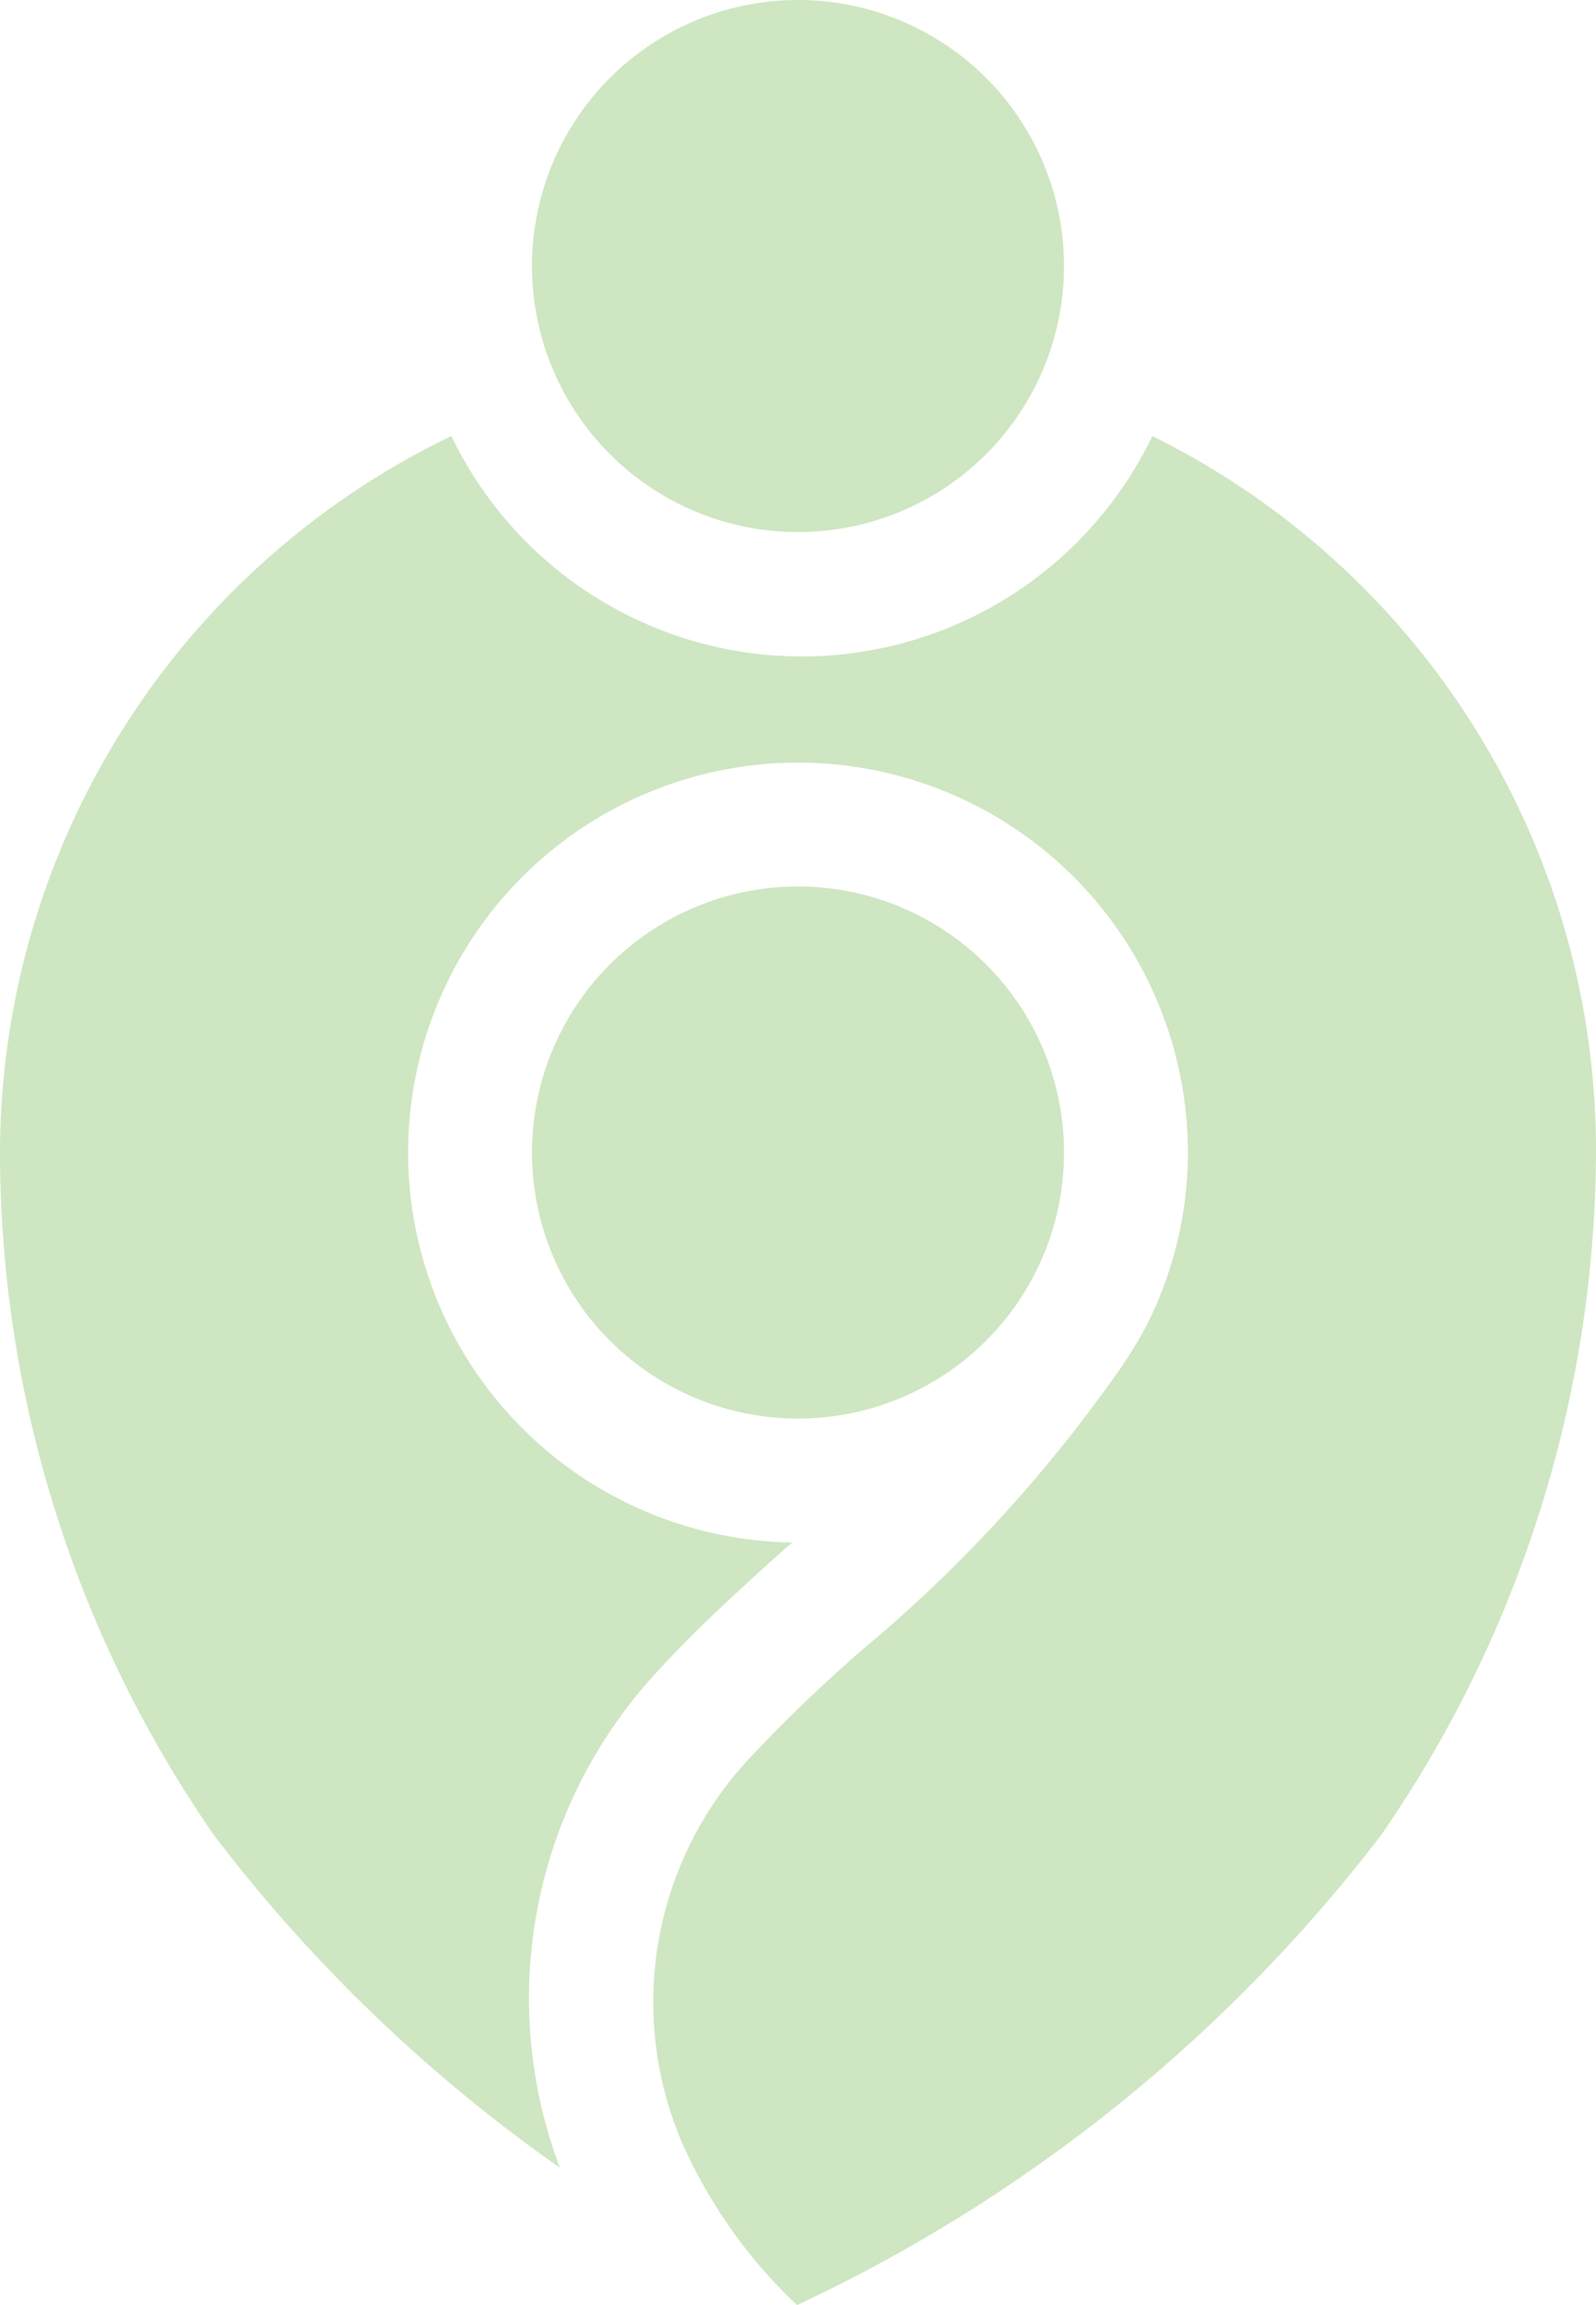 <svg xmlns="http://www.w3.org/2000/svg" width="16.62" height="24" viewBox="0 0 16.62 24"><defs><style>.cls-1{fill:#CEE6C1;}</style></defs><title>icon_HSS_symbol</title><g id="Layer_2" data-name="Layer 2"><g id="Layer_1-2" data-name="Layer 1"><path class="cls-1" d="M11.08,12A2.77,2.77,0,1,1,8.31,9.23,2.77,2.77,0,0,1,11.08,12ZM12,4.54a4.05,4.05,0,0,1-7.3,0A8.3,8.3,0,0,0,0,12a12.51,12.51,0,0,0,2.23,7.11,16.24,16.24,0,0,0,3.6,3.46,5,5,0,0,1,1-5.15c.4-.44.82-.82,1.26-1.22l.16-.14A4.06,4.06,0,1,1,12.37,12a4,4,0,0,1-.44,1.82h0a5,5,0,0,1-.4.62A14.89,14.89,0,0,1,9,17.16a15.72,15.72,0,0,0-1.17,1.12,3.72,3.72,0,0,0-.74,4A5.23,5.23,0,0,0,8.3,24h0a16.43,16.43,0,0,0,6.08-4.89A12.59,12.59,0,0,0,16.62,12,8.3,8.3,0,0,0,12,4.54ZM8.31,0a2.77,2.77,0,1,0,2.77,2.77A2.77,2.77,0,0,0,8.31,0Z"/></g></g></svg>